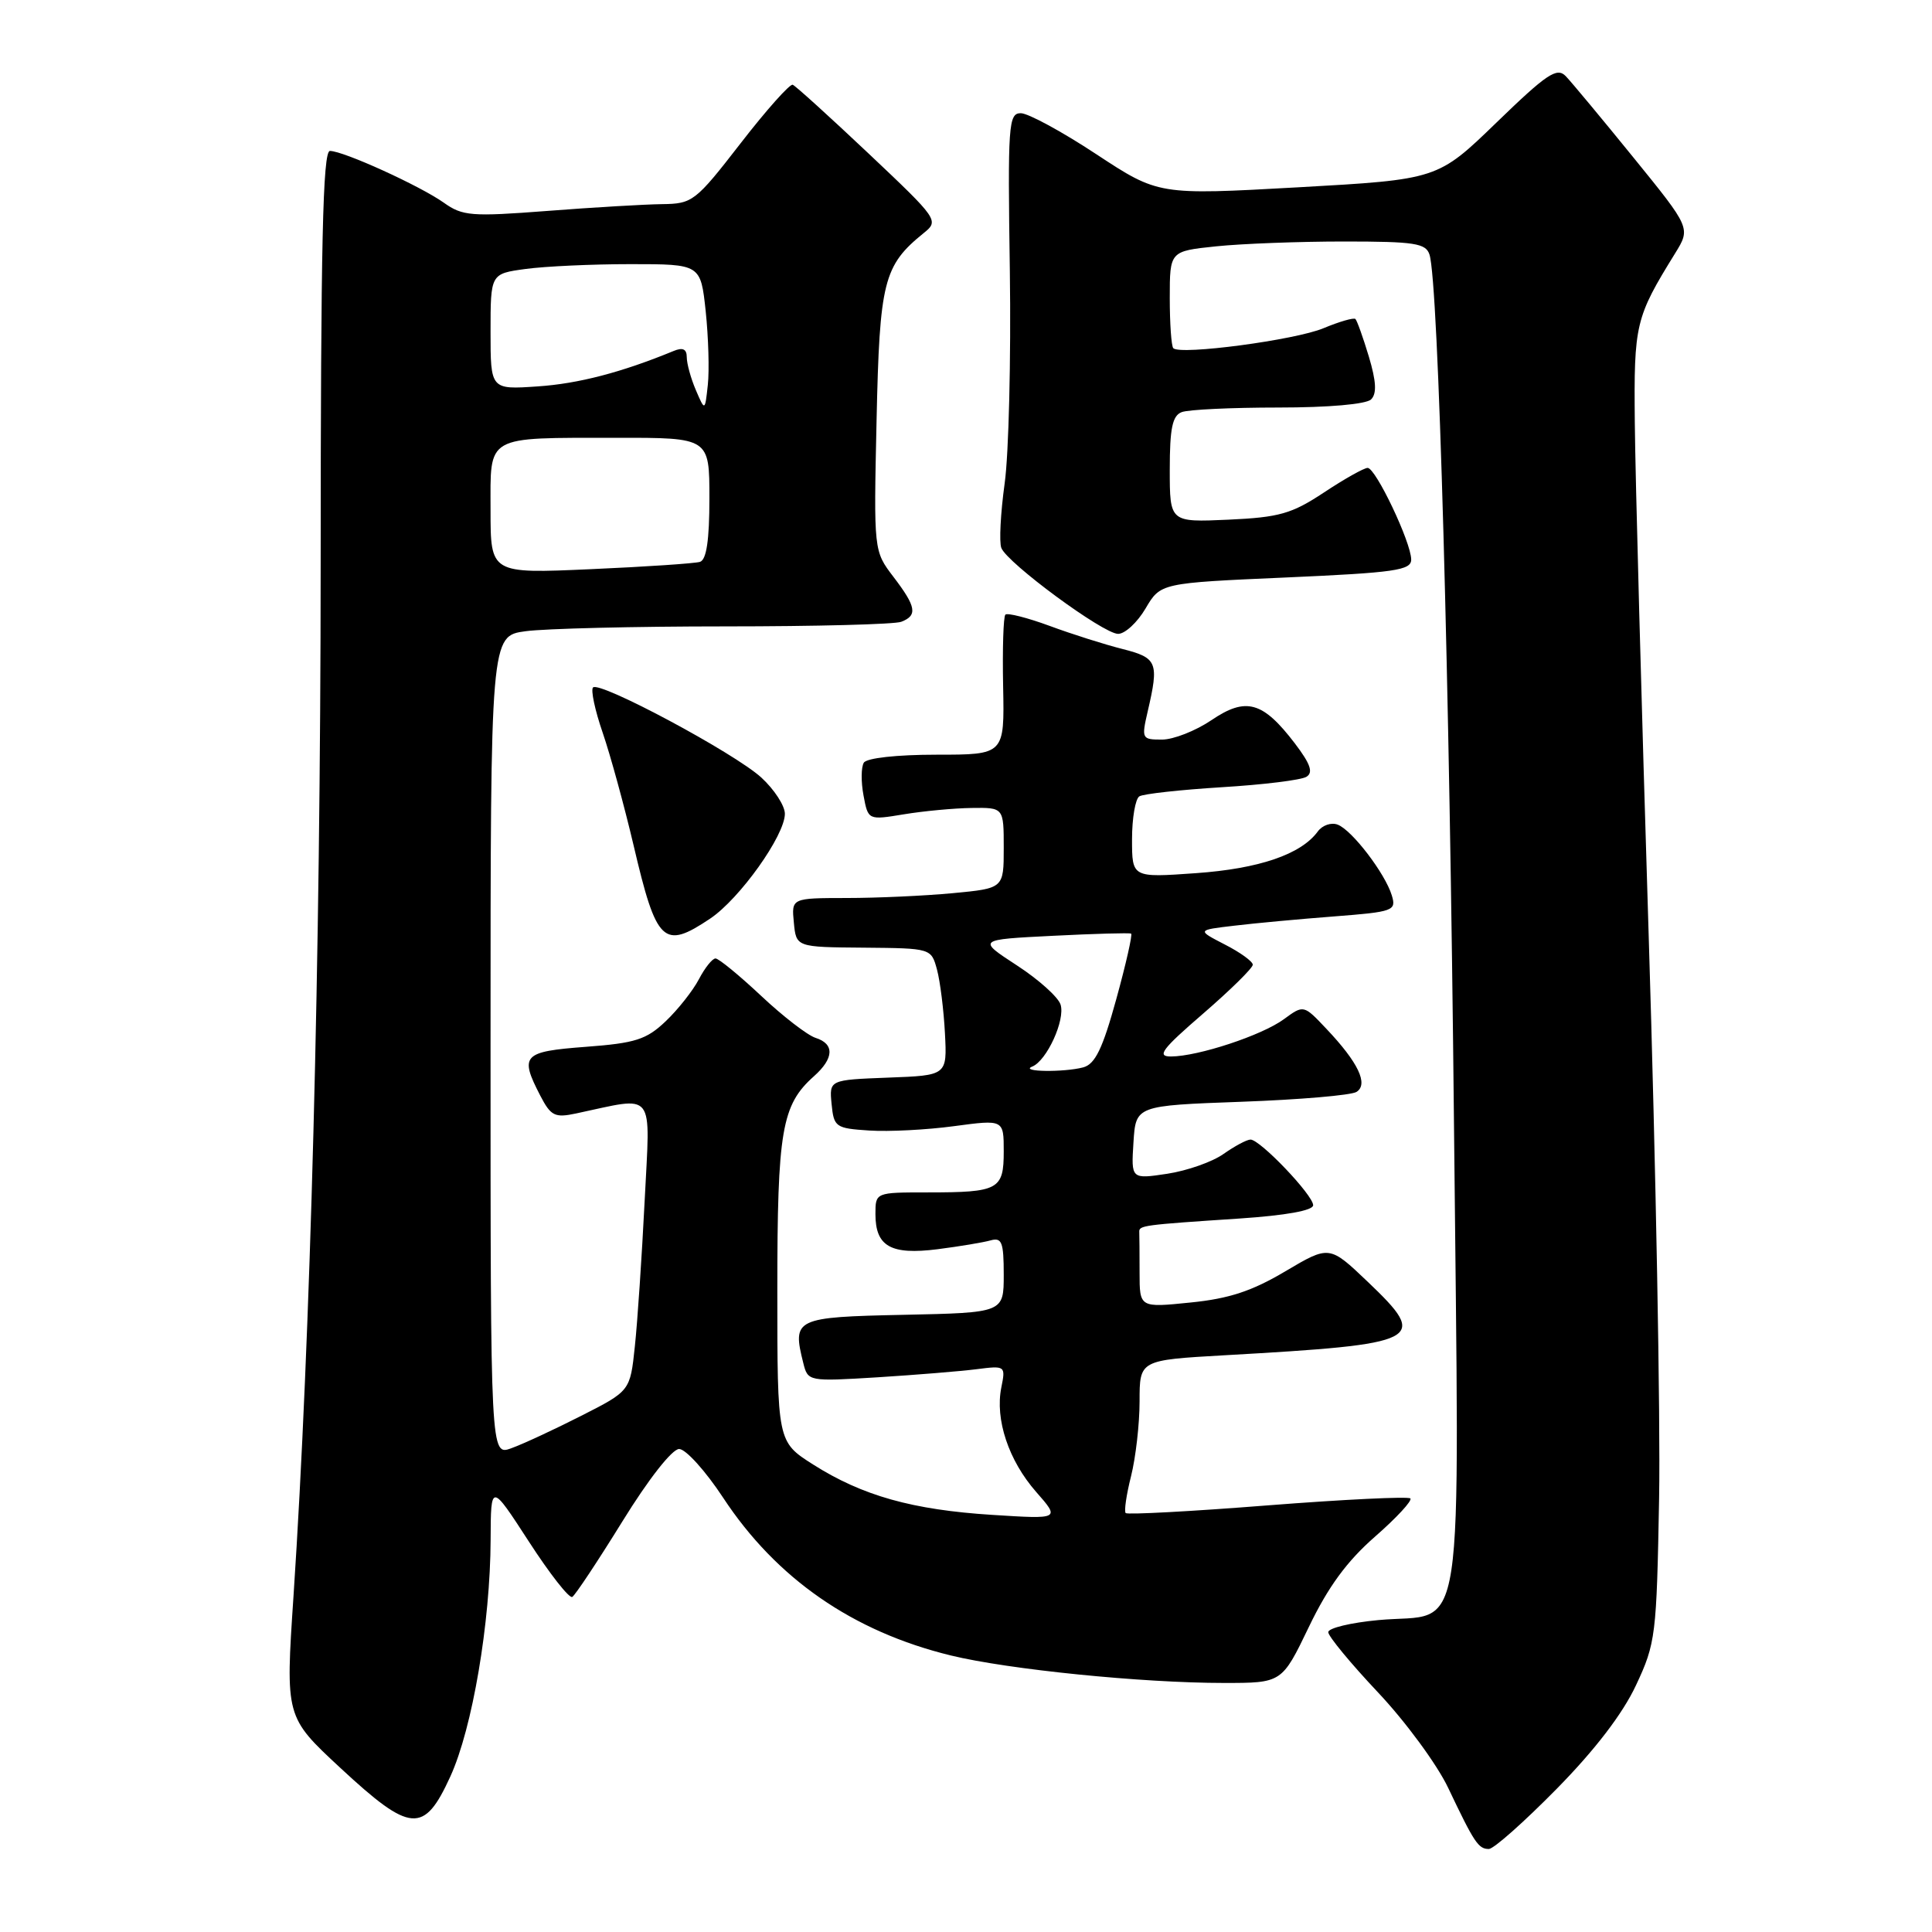 <?xml version="1.0" encoding="UTF-8" standalone="no"?>
<!DOCTYPE svg PUBLIC "-//W3C//DTD SVG 1.1//EN" "http://www.w3.org/Graphics/SVG/1.1/DTD/svg11.dtd" >
<svg xmlns="http://www.w3.org/2000/svg" xmlns:xlink="http://www.w3.org/1999/xlink" version="1.1" viewBox="0 0 256 256">
 <g >
 <path fill="currentColor"
d=" M 206.25 237.05 C 211.34 231.88 215.02 227.07 216.78 223.30 C 219.39 217.74 219.51 216.72 219.84 198.50 C 220.03 188.05 219.41 154.53 218.46 124.00 C 217.51 93.47 216.68 62.88 216.62 56.00 C 216.49 42.93 216.70 42.08 221.96 33.57 C 224.03 30.22 224.03 30.22 216.43 20.86 C 212.25 15.71 208.21 10.86 207.47 10.09 C 206.30 8.88 204.97 9.77 198.30 16.23 C 190.50 23.78 190.50 23.78 172.00 24.82 C 153.50 25.85 153.50 25.85 145.26 20.43 C 140.73 17.44 136.23 15.00 135.26 15.00 C 133.63 15.00 133.52 16.50 133.81 35.97 C 133.97 47.51 133.67 60.15 133.12 64.07 C 132.58 67.99 132.38 71.83 132.68 72.60 C 133.45 74.60 146.18 83.98 148.15 83.99 C 149.06 84.00 150.70 82.48 151.79 80.63 C 153.78 77.25 153.78 77.25 170.39 76.52 C 184.84 75.88 187.00 75.57 186.99 74.14 C 186.98 71.86 182.29 62.00 181.22 62.00 C 180.74 62.00 178.14 63.46 175.44 65.25 C 171.16 68.08 169.53 68.55 162.77 68.86 C 155.00 69.21 155.00 69.21 155.00 62.21 C 155.00 56.75 155.35 55.08 156.58 54.61 C 157.45 54.27 163.21 54.00 169.38 54.00 C 176.07 54.00 181.04 53.56 181.68 52.92 C 182.45 52.15 182.36 50.54 181.38 47.25 C 180.62 44.73 179.82 42.49 179.60 42.27 C 179.39 42.06 177.48 42.61 175.37 43.49 C 171.62 45.06 156.41 47.08 155.47 46.14 C 155.21 45.88 155.00 42.88 155.00 39.48 C 155.00 33.28 155.00 33.28 161.15 32.64 C 164.53 32.29 172.15 32.00 178.08 32.00 C 187.47 32.00 188.94 32.23 189.42 33.75 C 190.60 37.48 192.08 90.18 192.66 149.00 C 193.36 220.07 194.36 213.58 182.64 214.67 C 178.99 215.01 176.00 215.73 176.00 216.27 C 176.00 216.81 178.97 220.41 182.60 224.26 C 186.23 228.11 190.41 233.79 191.88 236.88 C 195.35 244.18 195.89 245.00 197.28 245.00 C 197.92 245.00 201.95 241.42 206.25 237.05 Z  M 59.67 235.40 C 62.59 229.02 64.97 215.03 65.01 204.00 C 65.04 196.50 65.04 196.50 70.08 204.27 C 72.85 208.55 75.44 211.85 75.83 211.60 C 76.23 211.36 79.22 206.85 82.48 201.58 C 85.93 195.99 89.06 192.00 89.99 192.00 C 90.86 192.00 93.48 194.90 95.81 198.44 C 102.87 209.17 112.99 216.19 126.00 219.36 C 133.65 221.22 151.32 223.00 162.18 223.00 C 169.86 223.00 169.86 223.00 173.43 215.58 C 175.98 210.27 178.48 206.86 182.20 203.61 C 185.06 201.11 187.16 198.83 186.88 198.55 C 186.60 198.27 178.09 198.68 167.98 199.47 C 157.86 200.27 149.39 200.72 149.16 200.49 C 148.93 200.26 149.25 198.06 149.87 195.60 C 150.49 193.13 151.00 188.66 151.00 185.67 C 151.00 180.22 151.00 180.22 162.25 179.58 C 188.56 178.09 189.41 177.65 181.24 169.85 C 176.15 165.00 176.15 165.00 170.32 168.45 C 165.91 171.07 162.87 172.08 157.75 172.59 C 151.00 173.28 151.00 173.28 151.00 168.64 C 151.00 166.09 150.98 163.66 150.96 163.25 C 150.91 162.37 151.42 162.31 164.25 161.46 C 170.37 161.05 174.00 160.40 174.00 159.70 C 174.00 158.36 166.97 151.00 165.70 151.00 C 165.21 151.00 163.61 151.86 162.13 152.90 C 160.66 153.95 157.30 155.13 154.67 155.53 C 149.88 156.25 149.88 156.25 150.19 151.37 C 150.50 146.50 150.50 146.50 164.50 145.99 C 172.20 145.71 179.06 145.13 179.75 144.68 C 181.35 143.66 179.97 140.77 175.75 136.32 C 172.74 133.13 172.74 133.13 170.12 135.05 C 167.21 137.19 158.77 139.97 155.17 139.99 C 153.23 140.00 153.94 139.04 159.42 134.31 C 163.04 131.18 166.00 128.27 166.00 127.83 C 166.00 127.40 164.33 126.19 162.29 125.15 C 158.59 123.24 158.59 123.24 163.54 122.66 C 166.27 122.33 172.23 121.78 176.78 121.43 C 184.66 120.82 185.04 120.68 184.42 118.64 C 183.54 115.74 179.15 109.99 177.25 109.27 C 176.40 108.94 175.21 109.35 174.61 110.18 C 172.39 113.21 166.83 115.11 158.45 115.70 C 150.00 116.30 150.00 116.30 150.00 111.21 C 150.00 108.41 150.44 105.85 150.97 105.52 C 151.50 105.19 156.42 104.65 161.90 104.31 C 167.38 103.98 172.42 103.36 173.11 102.93 C 174.04 102.36 173.64 101.22 171.58 98.51 C 167.33 92.94 165.10 92.32 160.53 95.42 C 158.43 96.84 155.48 98.00 153.97 98.00 C 151.29 98.00 151.24 97.89 152.08 94.25 C 153.59 87.76 153.35 87.17 148.75 86.00 C 146.41 85.41 142.07 84.04 139.10 82.94 C 136.14 81.85 133.49 81.18 133.22 81.44 C 132.95 81.71 132.82 86.00 132.92 90.97 C 133.10 100.00 133.10 100.00 124.11 100.00 C 118.83 100.00 114.85 100.44 114.46 101.06 C 114.10 101.65 114.08 103.60 114.42 105.40 C 115.03 108.68 115.03 108.68 119.77 107.90 C 122.37 107.47 126.41 107.09 128.75 107.06 C 133.00 107.00 133.00 107.00 133.00 112.36 C 133.00 117.71 133.00 117.71 126.25 118.35 C 122.54 118.70 116.21 118.99 112.19 118.99 C 104.87 119.00 104.87 119.00 105.19 122.25 C 105.50 125.50 105.50 125.50 114.45 125.57 C 123.39 125.65 123.39 125.65 124.16 128.49 C 124.58 130.06 125.05 133.85 125.21 136.92 C 125.50 142.50 125.50 142.50 117.69 142.79 C 109.88 143.09 109.88 143.09 110.19 146.29 C 110.49 149.35 110.72 149.51 115.18 149.80 C 117.75 149.97 122.81 149.71 126.43 149.22 C 133.00 148.34 133.00 148.34 133.00 152.56 C 133.00 157.64 132.33 158.00 122.92 158.00 C 116.00 158.00 116.00 158.00 116.00 160.88 C 116.00 165.16 118.04 166.31 124.22 165.53 C 127.12 165.16 130.29 164.63 131.25 164.36 C 132.75 163.94 133.00 164.58 133.00 168.90 C 133.00 173.94 133.00 173.94 119.76 174.22 C 105.34 174.52 104.96 174.71 106.44 180.61 C 107.05 183.05 107.12 183.06 116.28 182.50 C 121.35 182.18 127.25 181.70 129.38 181.43 C 133.22 180.94 133.26 180.97 132.68 183.85 C 131.83 188.09 133.65 193.53 137.29 197.68 C 140.47 201.30 140.47 201.30 131.49 200.73 C 120.91 200.06 114.28 198.20 107.75 194.06 C 103.00 191.04 103.00 191.04 103.00 170.99 C 103.00 149.77 103.57 146.42 107.86 142.60 C 110.52 140.23 110.60 138.32 108.06 137.52 C 107.00 137.18 103.75 134.68 100.85 131.95 C 97.95 129.23 95.23 127.00 94.81 127.00 C 94.39 127.00 93.40 128.24 92.61 129.75 C 91.82 131.26 89.84 133.77 88.21 135.32 C 85.66 137.75 84.20 138.22 77.62 138.71 C 69.27 139.34 68.82 139.82 71.58 145.16 C 72.99 147.88 73.51 148.14 76.33 147.54 C 87.00 145.28 86.16 144.21 85.42 159.11 C 85.05 166.48 84.47 175.16 84.12 178.41 C 83.50 184.31 83.50 184.31 77.00 187.61 C 73.42 189.43 69.26 191.36 67.75 191.90 C 65.00 192.90 65.00 192.90 65.00 138.58 C 65.00 84.27 65.00 84.27 69.64 83.64 C 72.19 83.29 84.08 83.00 96.06 83.00 C 108.04 83.00 118.55 82.73 119.42 82.39 C 121.61 81.55 121.41 80.40 118.39 76.44 C 115.77 73.01 115.77 73.01 116.15 55.69 C 116.55 37.26 117.07 35.19 122.41 30.87 C 124.44 29.23 124.31 29.05 115.10 20.35 C 109.94 15.48 105.42 11.38 105.04 11.23 C 104.67 11.08 101.56 14.56 98.14 18.98 C 92.14 26.72 91.77 27.00 87.71 27.05 C 85.39 27.08 78.55 27.48 72.51 27.95 C 62.46 28.72 61.29 28.63 58.81 26.86 C 55.65 24.62 45.50 20.00 43.72 20.00 C 42.77 20.00 42.50 32.31 42.49 74.75 C 42.47 127.25 41.15 177.39 38.89 211.50 C 37.82 227.50 37.82 227.50 45.09 234.25 C 54.41 242.90 56.18 243.04 59.67 235.40 Z  M 94.10 121.72 C 98.01 119.10 104.00 110.70 104.00 107.83 C 104.00 106.76 102.59 104.60 100.88 103.03 C 97.31 99.77 79.45 90.21 78.58 91.09 C 78.26 91.41 78.83 94.11 79.86 97.09 C 80.88 100.06 82.72 106.78 83.95 112.00 C 86.99 124.99 87.91 125.87 94.10 121.72 Z  M 136.77 141.33 C 138.70 140.56 141.18 135.14 140.53 133.11 C 140.22 132.12 137.61 129.78 134.73 127.91 C 129.50 124.50 129.50 124.50 139.50 124.00 C 145.00 123.72 149.67 123.59 149.88 123.71 C 150.08 123.82 149.20 127.73 147.91 132.40 C 146.10 138.97 145.11 141.00 143.54 141.43 C 140.99 142.11 135.04 142.03 136.77 141.33 Z  M 65.00 67.62 C 65.00 57.54 64.13 58.03 81.75 58.01 C 94.00 58.00 94.00 58.00 94.00 66.03 C 94.00 71.58 93.61 74.18 92.75 74.45 C 92.06 74.66 85.54 75.10 78.25 75.42 C 65.00 76.01 65.00 76.01 65.00 67.62 Z  M 92.20 51.68 C 91.54 50.14 91.00 48.18 91.00 47.33 C 91.00 46.25 90.47 46.00 89.25 46.51 C 82.38 49.34 76.64 50.84 71.25 51.20 C 65.00 51.63 65.00 51.63 65.00 43.95 C 65.00 36.27 65.00 36.27 69.64 35.64 C 72.19 35.29 78.46 35.00 83.56 35.00 C 92.84 35.00 92.84 35.00 93.51 41.25 C 93.87 44.69 94.00 49.08 93.79 51.00 C 93.41 54.50 93.41 54.50 92.20 51.68 Z "/>
</g>
</svg>